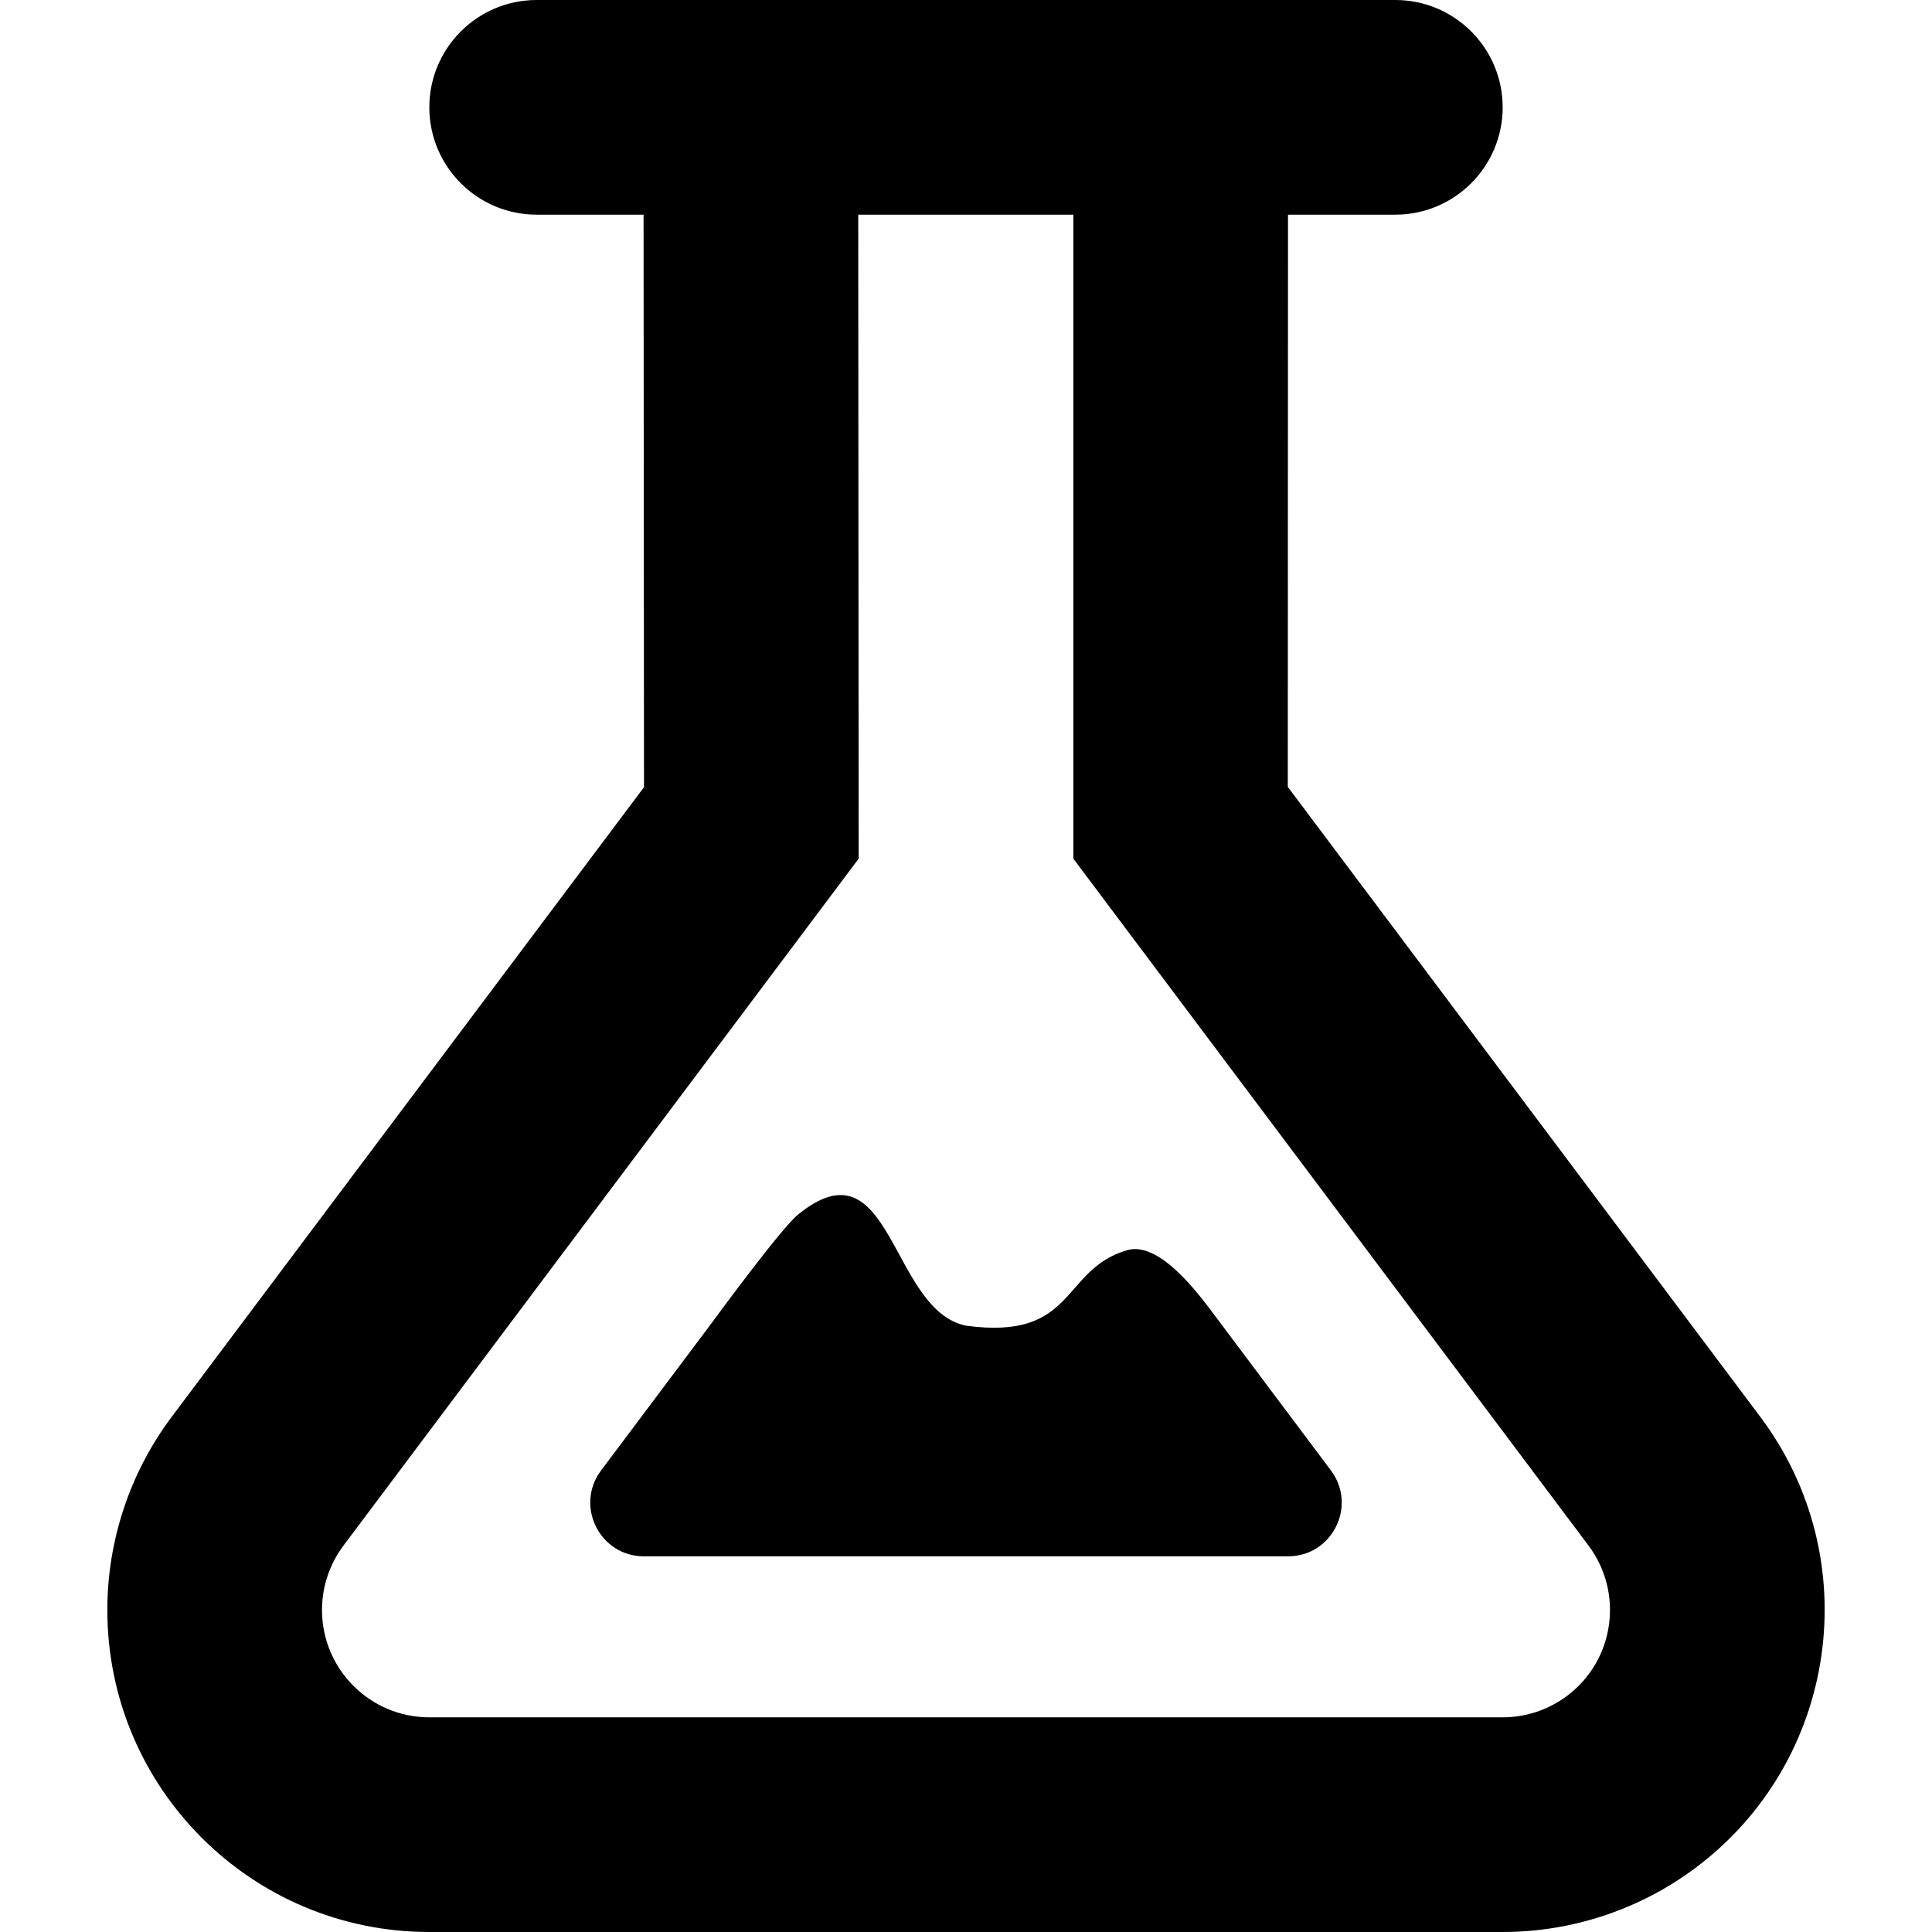 <svg xmlns="http://www.w3.org/2000/svg" width="18" height="18" viewBox="0 0 18 18">
  <title>Lab</title>
  <path fill="#000" fill-rule="nonzero"
    d="M7.996,2 L8,8 L3.2,14.4 C3.07,14.573 3,14.784 3,15 C3,15.552 3.448,16 4,16 L14,16 C14.216,16 14.427,15.93 14.6,15.8 C15.042,15.469 15.131,14.842 14.8,14.4 L10,8 L10,2 L7.996,2 Z M12,2 L11.998,7.331 L16.4,13.2 C17.394,14.525 17.125,16.406 15.8,17.4 C15.281,17.789 14.649,18 14,18 L4,18 C2.343,18 1,16.657 1,15 C1,14.351 1.211,13.719 1.6,13.2 L6,7.334 L5.996,2.001 C5.996,2.001 5.996,2 5.996,2 L5,2 C4.448,2 4,1.552 4,1 C4,0.448 4.448,-6.90124201e-13 5,-6.90225654e-13 L13,-6.90225654e-13 C13.552,-6.90327107e-13 14,0.448 14,1 C14,1.552 13.552,2 13,2 L12,2 Z M7.435,11.316 C7.277,11.444 6.673,12.269 6.612,12.351 L5.6,13.7 C5.353,14.03 5.588,14.5 6,14.5 L12,14.5 C12.412,14.5 12.647,14.03 12.4,13.7 L11.308,12.243 C11.155,12.04 10.798,11.56 10.5,11.648 C9.88,11.83 10.031,12.491 9,12.351 C8.29,12.206 8.311,10.603 7.435,11.316 Z" />
</svg>
